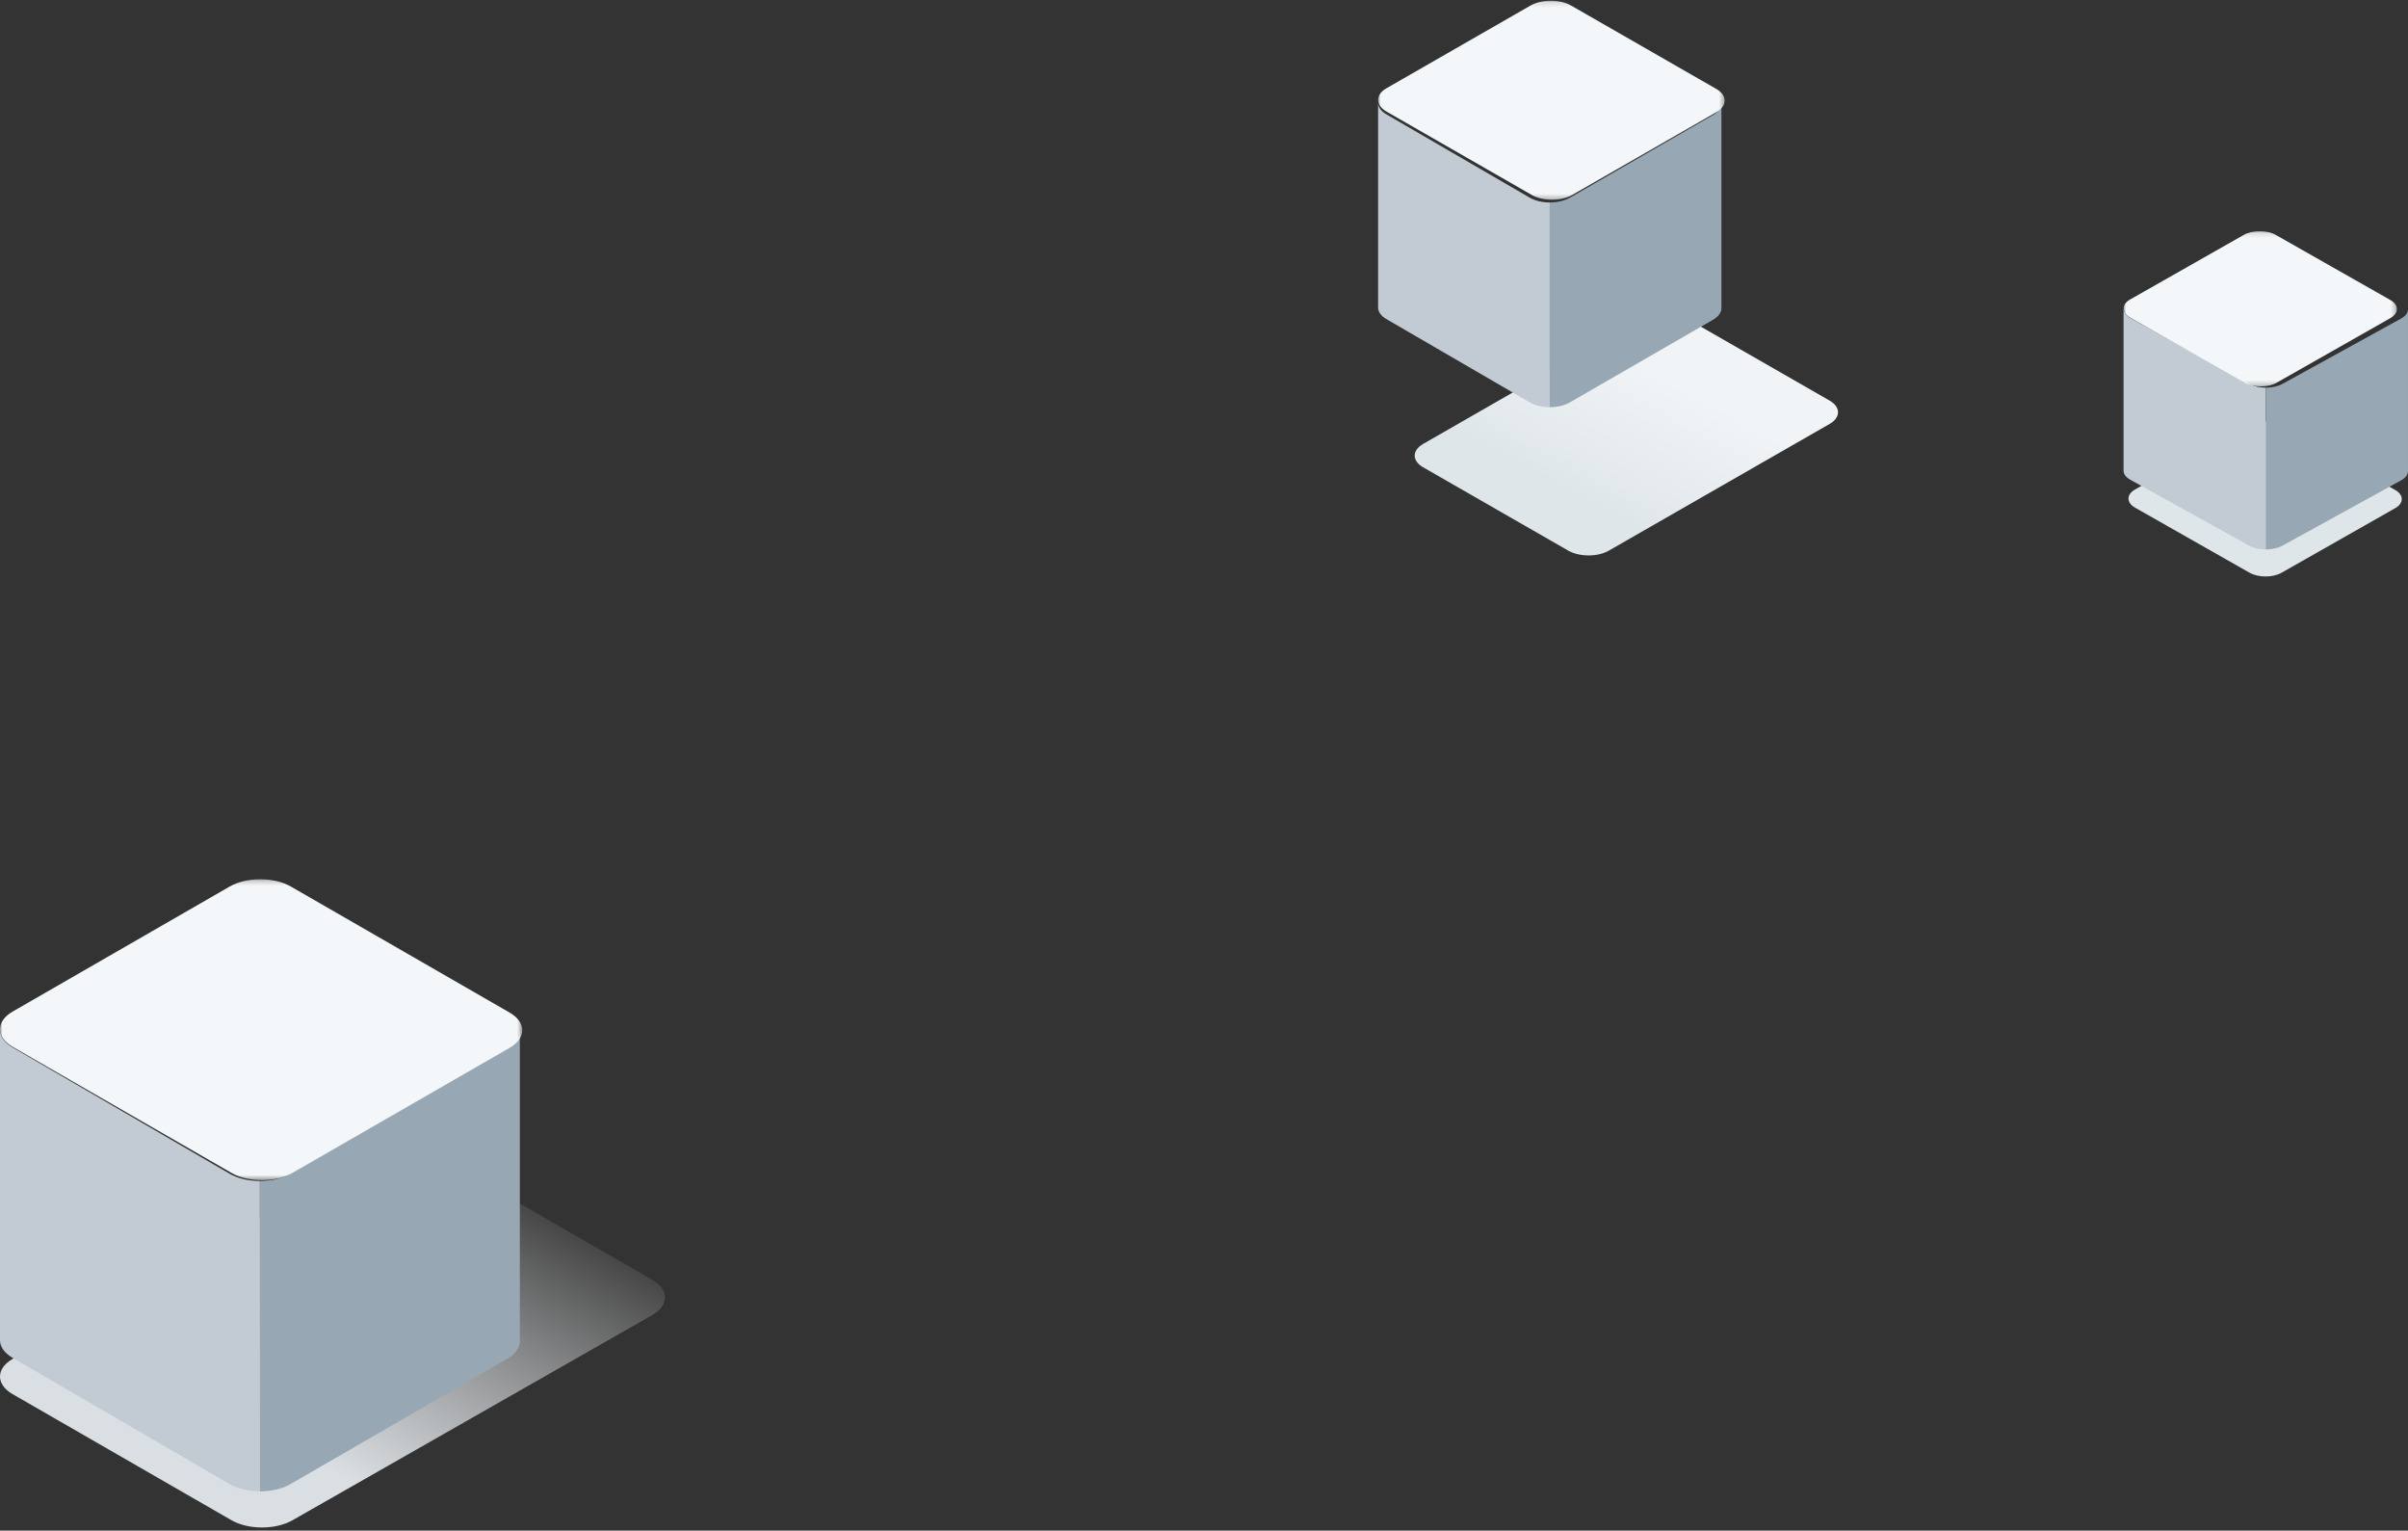 <svg xmlns="http://www.w3.org/2000/svg" xmlns:xlink="http://www.w3.org/1999/xlink" width="491" height="312" viewBox="0 0 491 312">
    <rect x="0" y="0" width="491" height="312" fill="#333333" stroke="none"/>
    <defs>
        <linearGradient id="a" x1="100%" x2="45.902%" y1="26.172%" y2="80.569%">
            <stop offset="0%" stop-color="#F7F9FA" stop-opacity="0"/>
            <stop offset="100%" stop-color="#DADFE3"/>
        </linearGradient>
        <path id="b" d="M0 .228h106.492v61.335H0z"/>
        <linearGradient id="d" x1="83.945%" x2="50%" y1="50%" y2="86.312%">
            <stop offset="0%" stop-color="#F1F4F6"/>
            <stop offset="100%" stop-color="#DFE6EA"/>
        </linearGradient>
        <path id="e" d="M0 .15h70.663v40.56H0z"/>
        <path id="g" d="M0 .118h55.734v31.656H0z"/>
    </defs>
    <g fill="none" fill-rule="evenodd">
        <path fill="url(#a)" d="M133.012 27.88c3.426 1.973 3.426 5.202 0 7.175L59.652 76.88c-3.425 1.973-9.03 1.973-12.456 0L2.569 51.178c-3.425-1.973-3.425-5.201 0-7.174L75.93 2.177c3.425-1.973 9.03-1.973 12.456 0l44.627 25.703z" transform="translate(0 233)"/>
        <path fill="#C2CBD3" d="M53 240.735c-2.24 0-4.479-.494-6.178-1.482l-44.28-25.757C.883 212.533.041 211.269 0 210v63.265c.042 1.27.884 2.532 2.541 3.496l44.28 25.757c1.7.988 3.94 1.482 6.179 1.482v-63.265z"/>
        <path fill="#98A7B4" d="M53 240.735c2.255 0 4.511-.494 6.222-1.482l44.219-25.552c1.757-1.015 2.606-2.362 2.557-3.701v63.265c.049 1.339-.8 2.685-2.557 3.701l-44.219 25.552C57.512 303.507 55.255 304 53 304v-63.265z"/>
        <g transform="translate(0 179)">
            <mask id="c" fill="#fff">
                <use xlink:href="#b"/>
            </mask>
            <path fill="#F4F7F9" d="M103.923 27.411c3.426 1.973 3.426 5.202 0 7.175l-44.27 25.497c-3.426 1.973-9.031 1.973-12.457 0L2.569 34.38c-3.425-1.973-3.425-5.201 0-7.174L46.84 1.708c3.426-1.973 9.032-1.973 12.457 0l44.627 25.703z" mask="url(#c)"/>
        </g>
        <g>
            <path fill="url(#d)" d="M85.074 18.666c2.273 1.304 2.273 3.44 0 4.744L40.045 49.242c-2.272 1.304-5.992 1.304-8.265 0L2.168 32.244c-2.273-1.305-2.273-3.44 0-4.744L47.197 1.668c2.273-1.304 5.992-1.304 8.265 0l29.612 16.998z" transform="translate(288 63)"/>
            <path fill="#C2CBD3" d="M316 41.272c-1.479 0-2.958-.326-4.08-.978l-29.242-16.988c-1.094-.636-1.65-1.469-1.678-2.306v41.728c.028.838.584 1.67 1.678 2.306l29.242 16.988c1.122.652 2.601.978 4.08.978V41.272z"/>
            <path fill="#98A7B4" d="M316 41.272c1.49 0 2.979-.325 4.11-.978l29.2-16.853c1.16-.67 1.72-1.558 1.689-2.441v41.728c.032.883-.529 1.771-1.69 2.441l-29.2 16.853c-1.13.653-2.62.978-4.109.978V41.272z"/>
            <g transform="translate(281)">
                <mask id="f" fill="#fff">
                    <use xlink:href="#e"/>
                </mask>
                <path fill="#F4F7F9" d="M68.958 18.127c2.273 1.304 2.273 3.44 0 4.744L39.582 39.732c-2.273 1.305-5.992 1.305-8.265 0L1.705 22.735c-2.273-1.305-2.273-3.44 0-4.744L31.08 1.129c2.272-1.304 5.992-1.304 8.265 0l29.612 16.998z" mask="url(#f)"/>
            </g>
        </g>
        <g>
            <path fill="#DFE6EA" d="M488.39 99.882c1.792 1.018 1.792 2.685 0 3.703l-23.17 13.16c-1.793 1.018-4.726 1.018-6.52 0l-23.355-13.266c-1.793-1.019-1.793-2.685 0-3.703l23.17-13.16c1.792-1.019 4.726-1.019 6.518 0l23.356 13.266z"/>
            <path fill="#C2CBD3" d="M462 79.022c-1.225 0-2.45-.258-3.38-.773l-24.23-13.427c-.906-.502-1.367-1.16-1.39-1.822v32.979c.023.662.484 1.32 1.39 1.822l24.23 13.426c.93.516 2.155.773 3.38.773V79.022z"/>
            <path fill="#98A7B4" d="M462 79.022c1.234 0 2.468-.258 3.405-.773l24.195-13.32c.961-.529 1.426-1.231 1.399-1.929v32.979c.027.698-.438 1.4-1.4 1.929l-24.194 13.32c-.937.515-2.171.772-3.405.772V79.022z"/>
            <g transform="translate(433 47)">
                <mask id="h" fill="#fff">
                    <use xlink:href="#g"/>
                </mask>
                <path fill="#F4F7F9" d="M54.39 14.148c1.792 1.018 1.792 2.684 0 3.703L31.22 31.01c-1.793 1.018-4.726 1.018-6.52 0L1.346 17.744c-1.793-1.018-1.793-2.684 0-3.702L24.515.882c1.792-1.019 4.726-1.019 6.518 0L54.39 14.147z" mask="url(#h)"/>
            </g>
        </g>
    </g>
</svg>
